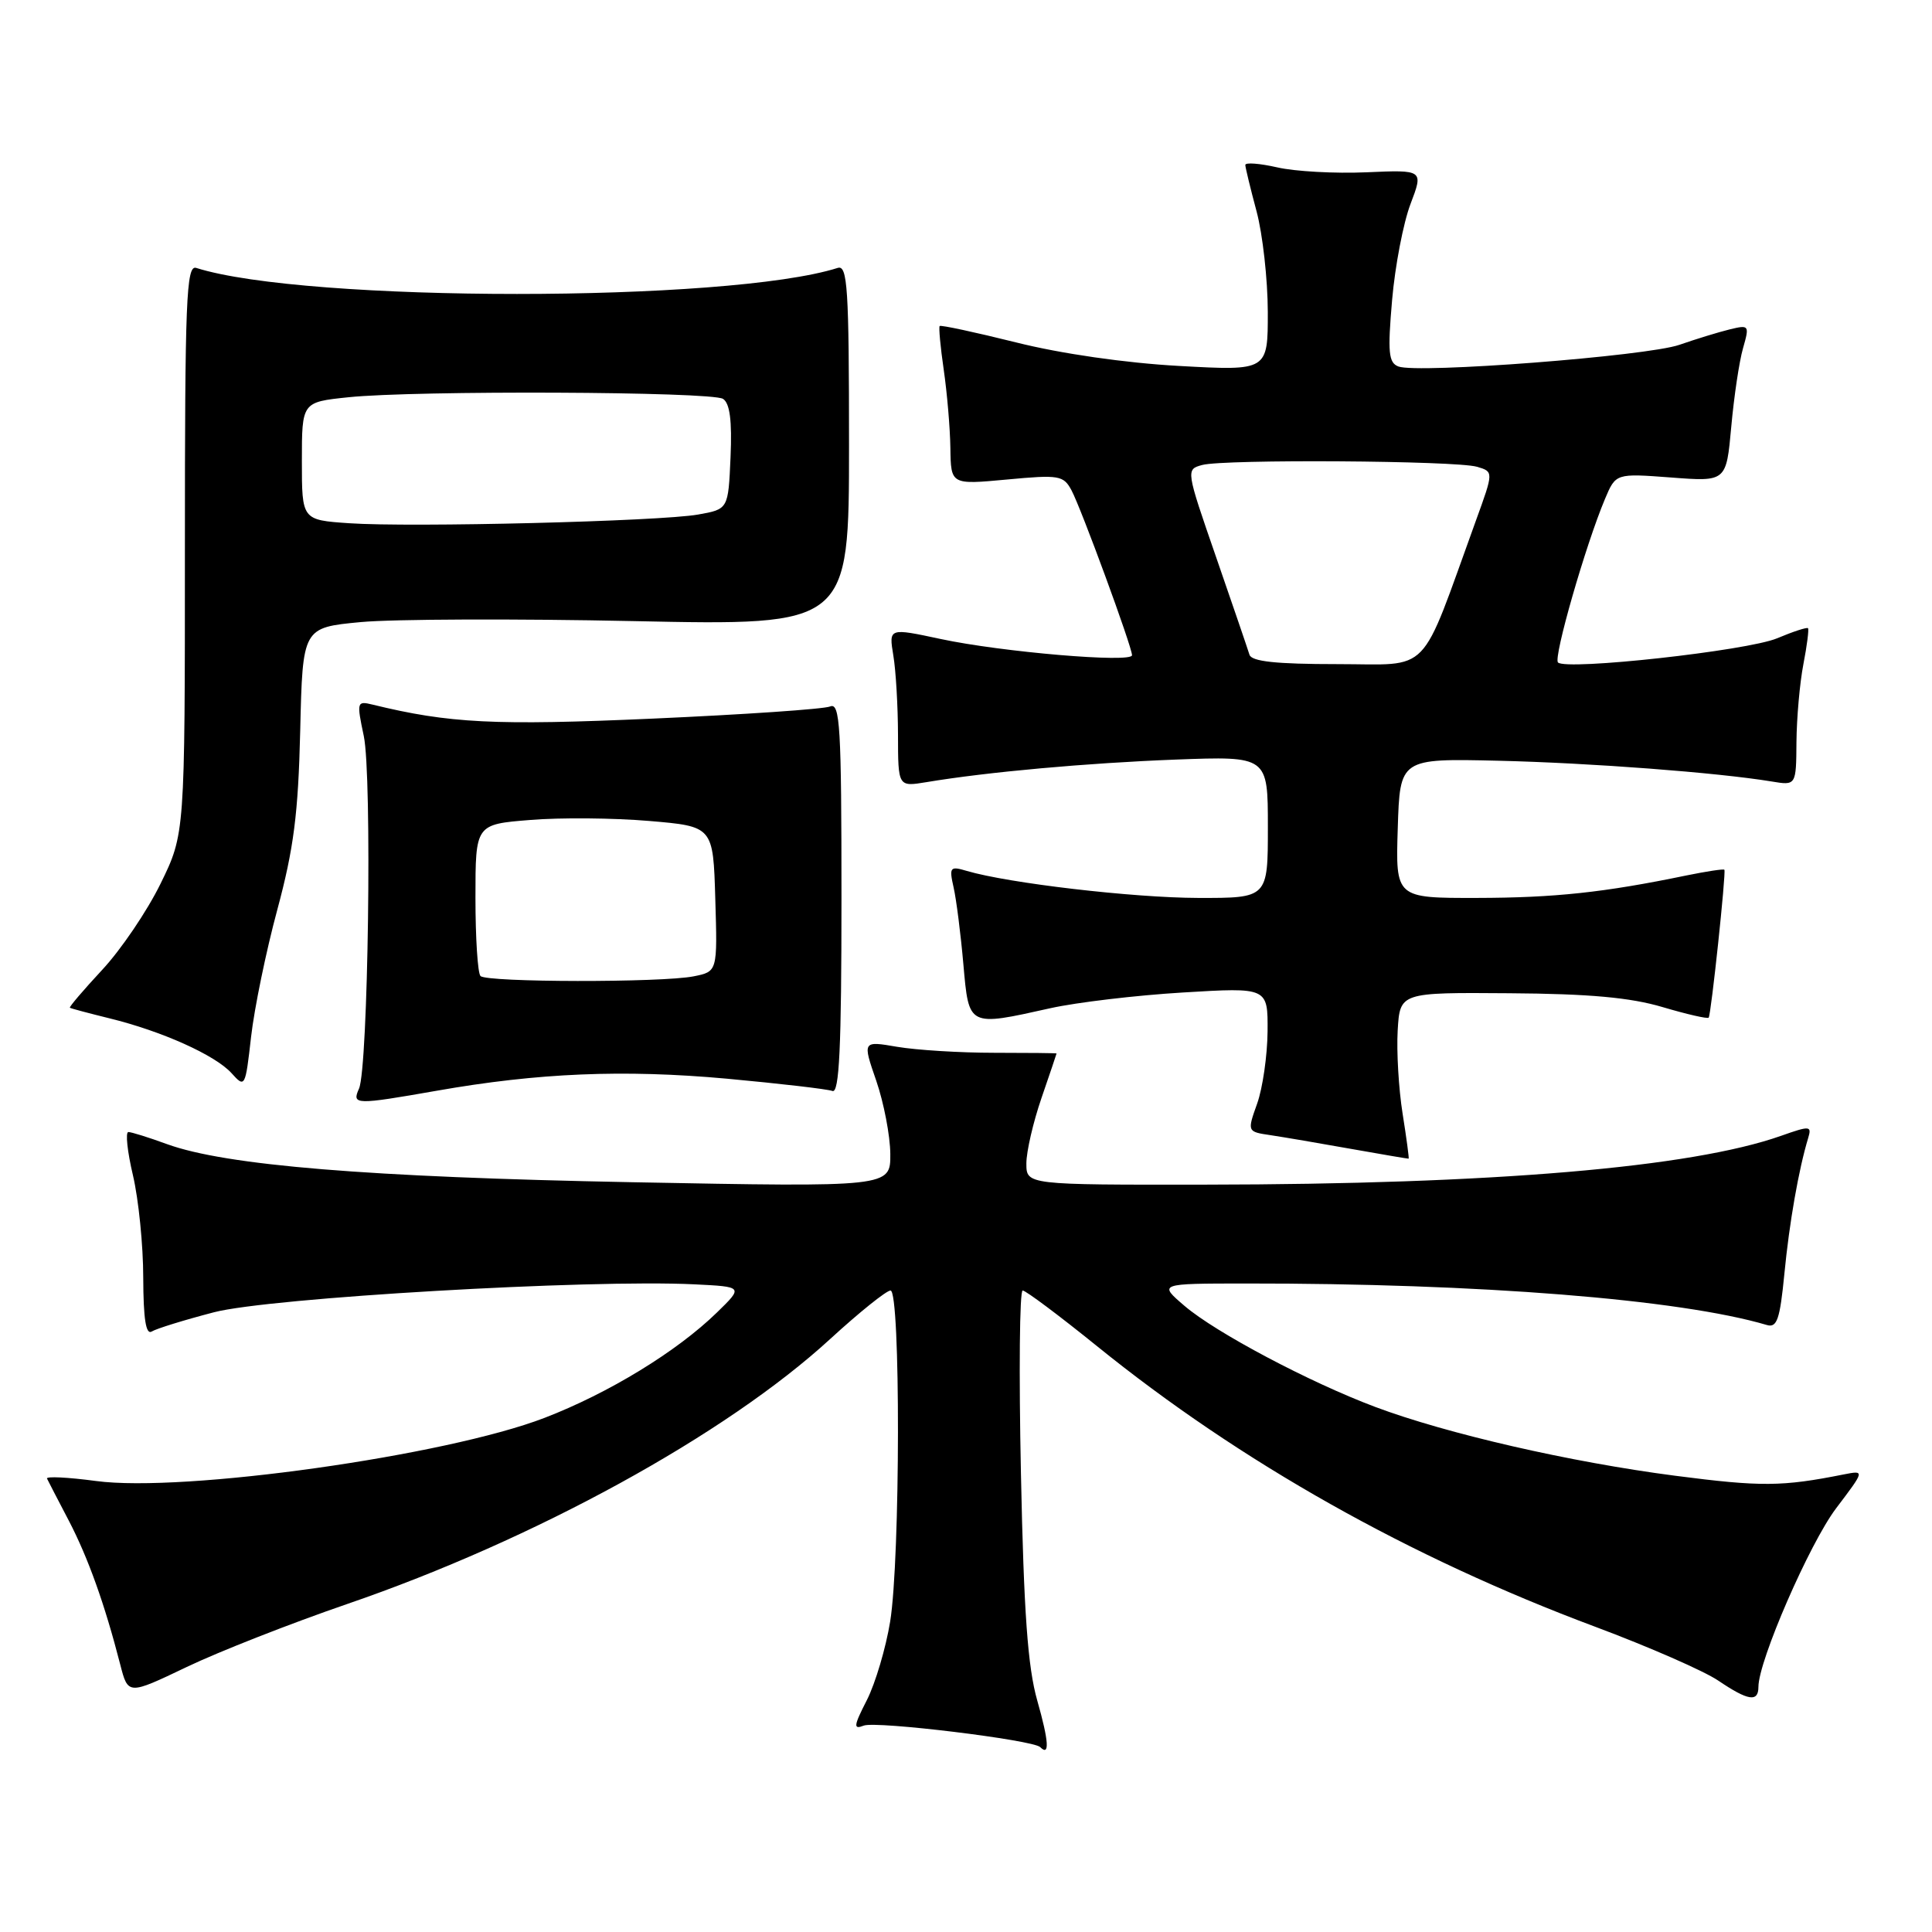 <?xml version="1.0" encoding="UTF-8" standalone="no"?>
<!DOCTYPE svg PUBLIC "-//W3C//DTD SVG 1.1//EN" "http://www.w3.org/Graphics/SVG/1.1/DTD/svg11.dtd" >
<svg xmlns="http://www.w3.org/2000/svg" xmlns:xlink="http://www.w3.org/1999/xlink" version="1.1" viewBox="0 0 256 256">
 <g >
 <path fill="currentColor"
d=" M 137.45 225.36 C 136.18 220.91 135.66 213.67 135.28 195.25 C 135.00 181.91 135.10 171.00 135.51 171.00 C 135.91 171.00 140.35 174.32 145.37 178.38 C 164.37 193.75 186.78 206.37 211.39 215.56 C 218.48 218.21 225.81 221.42 227.68 222.69 C 231.64 225.37 233.00 225.58 233.00 223.52 C 233.00 220.08 239.78 204.50 243.30 199.85 C 247.11 194.82 247.11 194.82 244.30 195.37 C 236.13 197.00 233.37 197.02 221.94 195.54 C 208.03 193.73 191.70 189.98 182.21 186.42 C 173.50 183.15 161.10 176.58 156.96 173.04 C 153.50 170.08 153.50 170.08 165.00 170.07 C 196.03 170.04 222.57 172.16 234.12 175.57 C 235.46 175.97 235.85 174.83 236.44 168.78 C 237.09 162.04 238.33 154.95 239.60 150.77 C 240.08 149.17 239.82 149.15 235.98 150.51 C 224.09 154.70 197.80 156.93 159.75 156.97 C 136.00 157.00 136.00 157.00 136.00 154.16 C 136.00 152.59 136.90 148.70 138.00 145.50 C 139.10 142.30 140.00 139.64 140.00 139.59 C 140.00 139.54 136.29 139.50 131.75 139.50 C 127.21 139.50 121.43 139.14 118.89 138.71 C 114.28 137.92 114.28 137.92 116.11 143.21 C 117.11 146.12 117.95 150.48 117.97 152.90 C 118.00 157.30 118.00 157.30 83.75 156.65 C 48.77 155.98 29.91 154.43 22.12 151.60 C 19.72 150.72 17.41 150.00 17.01 150.00 C 16.60 150.00 16.87 152.59 17.62 155.75 C 18.36 158.91 18.98 165.01 18.98 169.31 C 19.00 174.78 19.33 176.91 20.11 176.43 C 20.72 176.05 24.44 174.90 28.36 173.88 C 35.73 171.96 78.03 169.50 92.00 170.18 C 98.50 170.50 98.50 170.50 95.00 173.91 C 89.70 179.08 80.66 184.60 72.14 187.88 C 59.09 192.90 24.31 197.80 12.72 196.24 C 8.99 195.74 6.07 195.60 6.23 195.92 C 6.38 196.24 7.68 198.75 9.12 201.50 C 11.68 206.42 13.88 212.57 15.93 220.55 C 16.97 224.60 16.97 224.60 24.73 220.89 C 29.01 218.84 38.58 215.09 46.00 212.54 C 70.84 204.01 96.20 190.10 110.03 177.40 C 113.87 173.88 117.46 171.00 118.00 171.00 C 119.34 171.00 119.30 206.55 117.95 214.87 C 117.38 218.37 115.99 223.05 114.87 225.26 C 113.10 228.72 113.05 229.20 114.46 228.65 C 116.11 228.02 136.88 230.55 137.83 231.50 C 139.11 232.78 138.98 230.74 137.45 225.36 Z  M 185.85 147.55 C 185.33 144.28 185.04 139.33 185.20 136.55 C 185.50 131.50 185.50 131.50 200.00 131.61 C 210.61 131.68 216.06 132.18 220.32 133.45 C 223.53 134.40 226.27 135.03 226.41 134.84 C 226.73 134.43 228.73 115.61 228.49 115.25 C 228.40 115.11 226.12 115.46 223.42 116.01 C 212.54 118.26 206.01 118.96 195.71 118.98 C 184.92 119.00 184.92 119.00 185.21 109.75 C 185.50 100.50 185.50 100.50 198.50 100.80 C 210.79 101.09 227.58 102.37 234.75 103.55 C 238.00 104.09 238.00 104.09 238.04 98.30 C 238.07 95.11 238.48 90.47 238.96 88.00 C 239.44 85.53 239.71 83.38 239.57 83.24 C 239.42 83.09 237.58 83.69 235.47 84.58 C 231.51 86.23 207.54 88.87 206.44 87.78 C 205.81 87.14 210.11 72.18 212.67 66.11 C 214.10 62.72 214.10 62.72 221.42 63.27 C 228.74 63.83 228.74 63.83 229.40 56.56 C 229.76 52.56 230.46 47.87 230.96 46.14 C 231.83 43.09 231.78 43.02 229.18 43.65 C 227.71 44.01 224.71 44.93 222.53 45.69 C 218.22 47.19 187.82 49.53 185.29 48.56 C 183.99 48.06 183.86 46.69 184.46 39.76 C 184.85 35.25 185.95 29.52 186.90 27.03 C 188.62 22.50 188.62 22.50 181.06 22.83 C 176.90 23.01 171.59 22.72 169.25 22.18 C 166.91 21.65 165.01 21.50 165.01 21.86 C 165.02 22.21 165.69 24.98 166.50 28.00 C 167.31 31.02 167.98 37.02 167.99 41.32 C 168.00 49.14 168.00 49.14 156.25 48.49 C 149.15 48.10 140.59 46.87 134.63 45.37 C 129.20 44.02 124.65 43.04 124.51 43.20 C 124.37 43.37 124.61 45.98 125.05 49.00 C 125.49 52.02 125.89 56.69 125.93 59.37 C 126.00 64.23 126.00 64.23 133.42 63.54 C 140.34 62.89 140.92 62.99 141.98 64.97 C 143.27 67.38 150.00 85.72 150.00 86.82 C 150.00 87.87 132.72 86.40 124.64 84.67 C 117.77 83.20 117.77 83.20 118.37 86.85 C 118.71 88.86 118.98 93.60 118.99 97.38 C 119.00 104.26 119.00 104.26 122.75 103.64 C 130.82 102.29 144.05 101.10 155.75 100.65 C 168.00 100.19 168.00 100.19 168.00 109.59 C 168.00 119.00 168.00 119.00 158.75 118.98 C 150.14 118.96 133.61 117.03 128.10 115.40 C 125.88 114.74 125.75 114.90 126.36 117.60 C 126.72 119.19 127.30 123.76 127.65 127.75 C 128.39 136.10 128.24 136.03 139.19 133.59 C 142.66 132.82 150.56 131.88 156.75 131.51 C 168.00 130.83 168.00 130.83 167.96 136.67 C 167.93 139.87 167.31 144.18 166.58 146.23 C 165.25 149.96 165.25 149.96 168.38 150.42 C 170.09 150.68 174.88 151.49 179.00 152.23 C 183.12 152.96 186.57 153.55 186.65 153.53 C 186.73 153.51 186.37 150.82 185.85 147.55 Z  M 57.86 144.53 C 71.32 142.16 82.63 141.69 96.30 142.93 C 103.34 143.58 109.64 144.31 110.30 144.56 C 111.21 144.91 111.50 138.85 111.50 119.00 C 111.50 96.26 111.31 93.06 110.00 93.61 C 109.17 93.96 98.60 94.68 86.50 95.22 C 65.57 96.15 59.53 95.85 49.35 93.36 C 47.29 92.86 47.25 93.01 48.20 97.51 C 49.32 102.76 48.79 141.50 47.57 144.25 C 46.60 146.41 47.07 146.42 57.86 144.53 Z  M 36.75 120.52 C 38.92 112.45 39.52 107.83 39.78 96.83 C 40.10 83.16 40.10 83.16 47.80 82.43 C 52.04 82.03 68.32 81.97 84.00 82.30 C 112.50 82.90 112.50 82.90 112.50 58.96 C 112.50 38.14 112.30 35.09 111.00 35.50 C 96.50 40.10 40.49 40.10 26.00 35.50 C 24.68 35.08 24.50 39.67 24.50 72.76 C 24.50 110.50 24.50 110.50 21.28 117.08 C 19.51 120.70 16.03 125.84 13.54 128.51 C 11.06 131.18 9.13 133.44 9.26 133.53 C 9.39 133.63 11.74 134.25 14.49 134.93 C 21.44 136.63 28.52 139.81 30.68 142.20 C 32.46 144.18 32.51 144.09 33.27 137.38 C 33.70 133.61 35.26 126.02 36.75 120.52 Z  M 165.56 86.75 C 165.35 86.06 163.37 80.26 161.15 73.85 C 157.13 62.24 157.12 62.20 159.31 61.61 C 162.24 60.83 192.91 61.03 195.71 61.85 C 197.92 62.50 197.92 62.50 195.56 69.00 C 187.99 89.88 189.81 88.00 177.22 88.00 C 169.06 88.00 165.83 87.65 165.56 86.75 Z  M 63.67 129.33 C 63.30 128.97 63.00 124.29 63.00 118.95 C 63.00 109.23 63.00 109.23 70.25 108.65 C 74.24 108.32 81.33 108.38 86.00 108.78 C 94.50 109.50 94.50 109.50 94.78 119.12 C 95.07 128.74 95.07 128.74 91.91 129.37 C 87.70 130.21 64.51 130.18 63.67 129.33 Z  M 46.25 69.33 C 40.00 68.90 40.00 68.90 40.00 61.09 C 40.00 53.28 40.00 53.28 46.15 52.64 C 55.03 51.71 94.26 51.88 95.80 52.85 C 96.71 53.43 97.01 55.73 96.80 60.58 C 96.50 67.47 96.50 67.47 92.50 68.18 C 87.40 69.08 54.48 69.90 46.25 69.33 Z "/>
</g>
</svg>